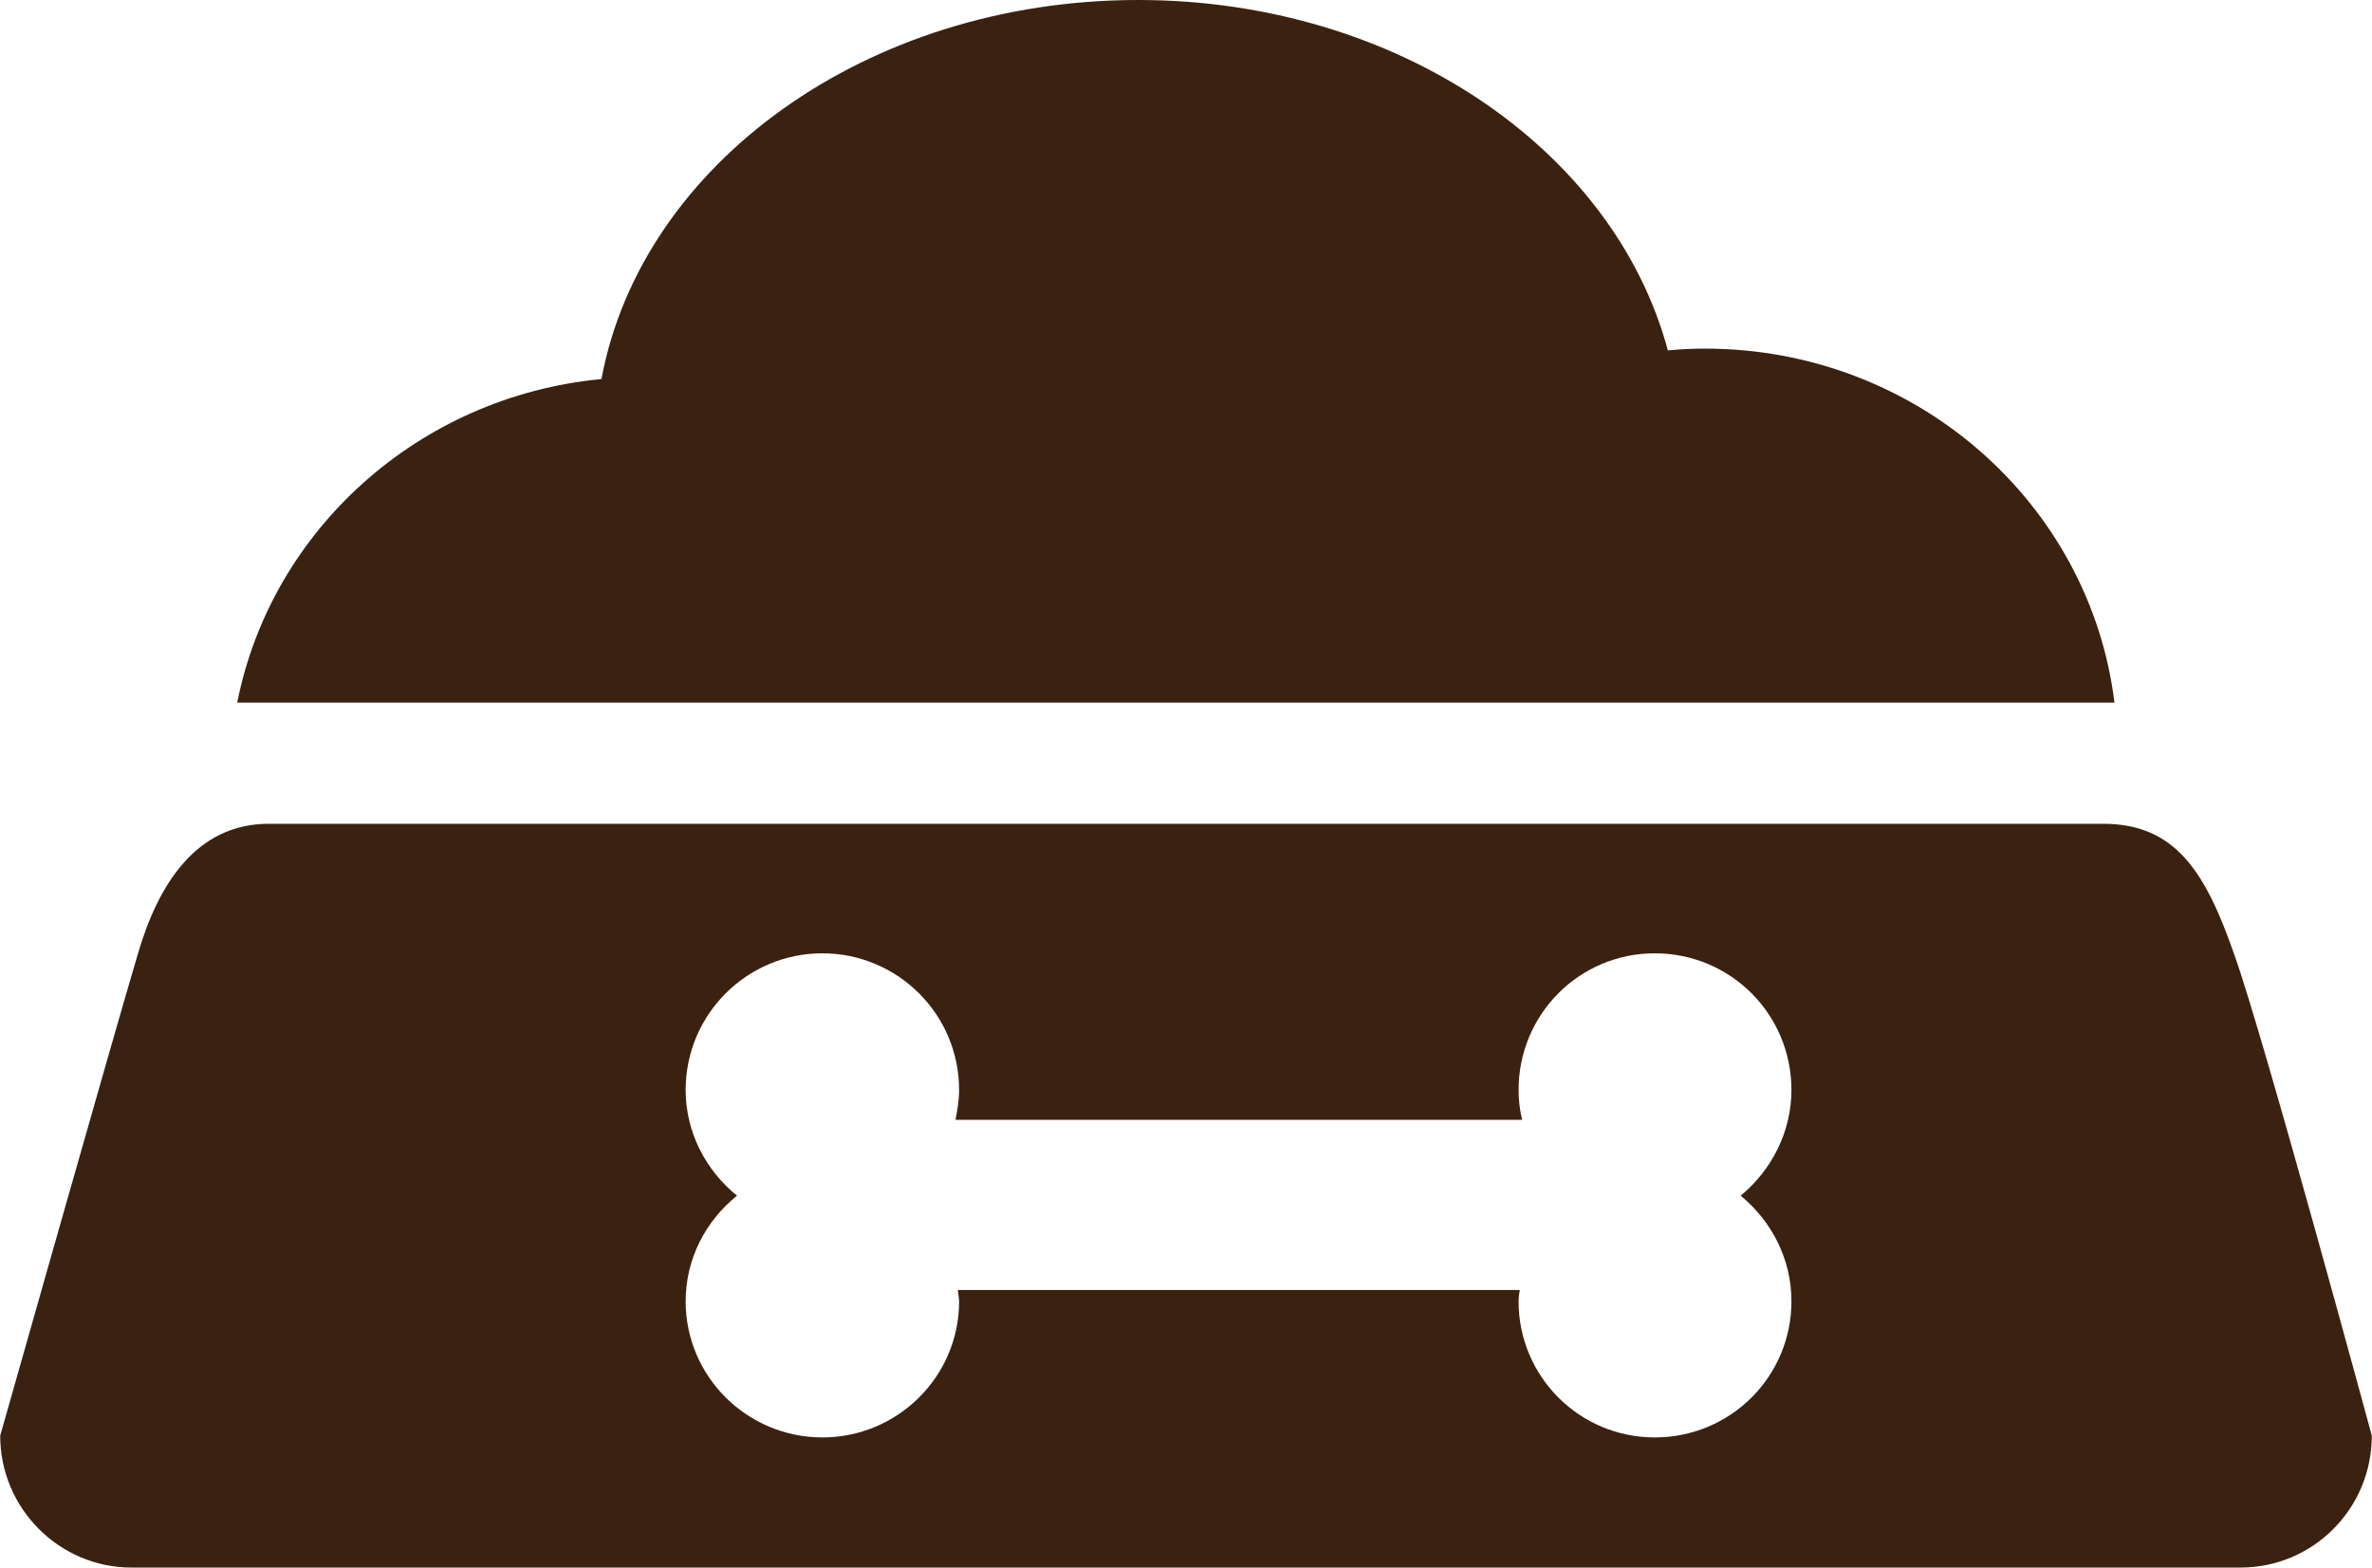 <?xml version="1.0" encoding="UTF-8"?>
<!DOCTYPE svg PUBLIC "-//W3C//DTD SVG 1.1//EN" "http://www.w3.org/Graphics/SVG/1.1/DTD/svg11.dtd">
<!-- Creator: CorelDRAW X7 -->
<svg xmlns="http://www.w3.org/2000/svg" xml:space="preserve" width="1.534in" height="1.014in" version="1.1" style="shape-rendering:geometricPrecision; text-rendering:geometricPrecision; image-rendering:optimizeQuality; fill-rule:evenodd; clip-rule:evenodd"
viewBox="0 0 3972 2626"
 xmlns:xlink="http://www.w3.org/1999/xlink">
 <defs>
  <style type="text/css">
   <![CDATA[
    .fil0 {fill:#3B210F;fill-rule:nonzero}
   ]]>
  </style>
 </defs>
 <g id="_2">

  <path class="fil0" d="M2855 584c-21,0 -41,1 -62,3 -90,-336 -453,-587 -887,-587 -455,0 -832,275 -899,635 -306,29 -553,253 -610,542l3144 0c-41,-334 -332,-593 -686,-593z"/>
  <path class="fil0" d="M3742 1600c-48,-138 -98,-220 -220,-220l-3072 0c-122,0 -186,102 -220,220 -35,117 -230,805 -230,805 0,122 99,221 220,221l3532 0c122,0 220,-99 220,-221 0,0 -181,-668 -230,-805zm-742 580l0 0c0,126 -102,228 -229,228 -126,0 -228,-102 -228,-228 0,-7 1,-13 2,-19l-371 0 -199 0 -371 0c0,6 2,12 2,19 0,126 -103,228 -229,228 -126,0 -229,-102 -229,-228 0,-72 34,-135 86,-177 -52,-42 -86,-106 -86,-177 0,-127 103,-229 229,-229 126,0 229,102 229,229 0,17 -3,34 -6,50l375 0 199 0 375 0c-4,-16 -6,-33 -6,-50 0,-127 102,-229 228,-229 127,0 229,102 229,229 0,71 -34,135 -85,177 51,42 85,105 85,177z"/>
 </g>
</svg>
